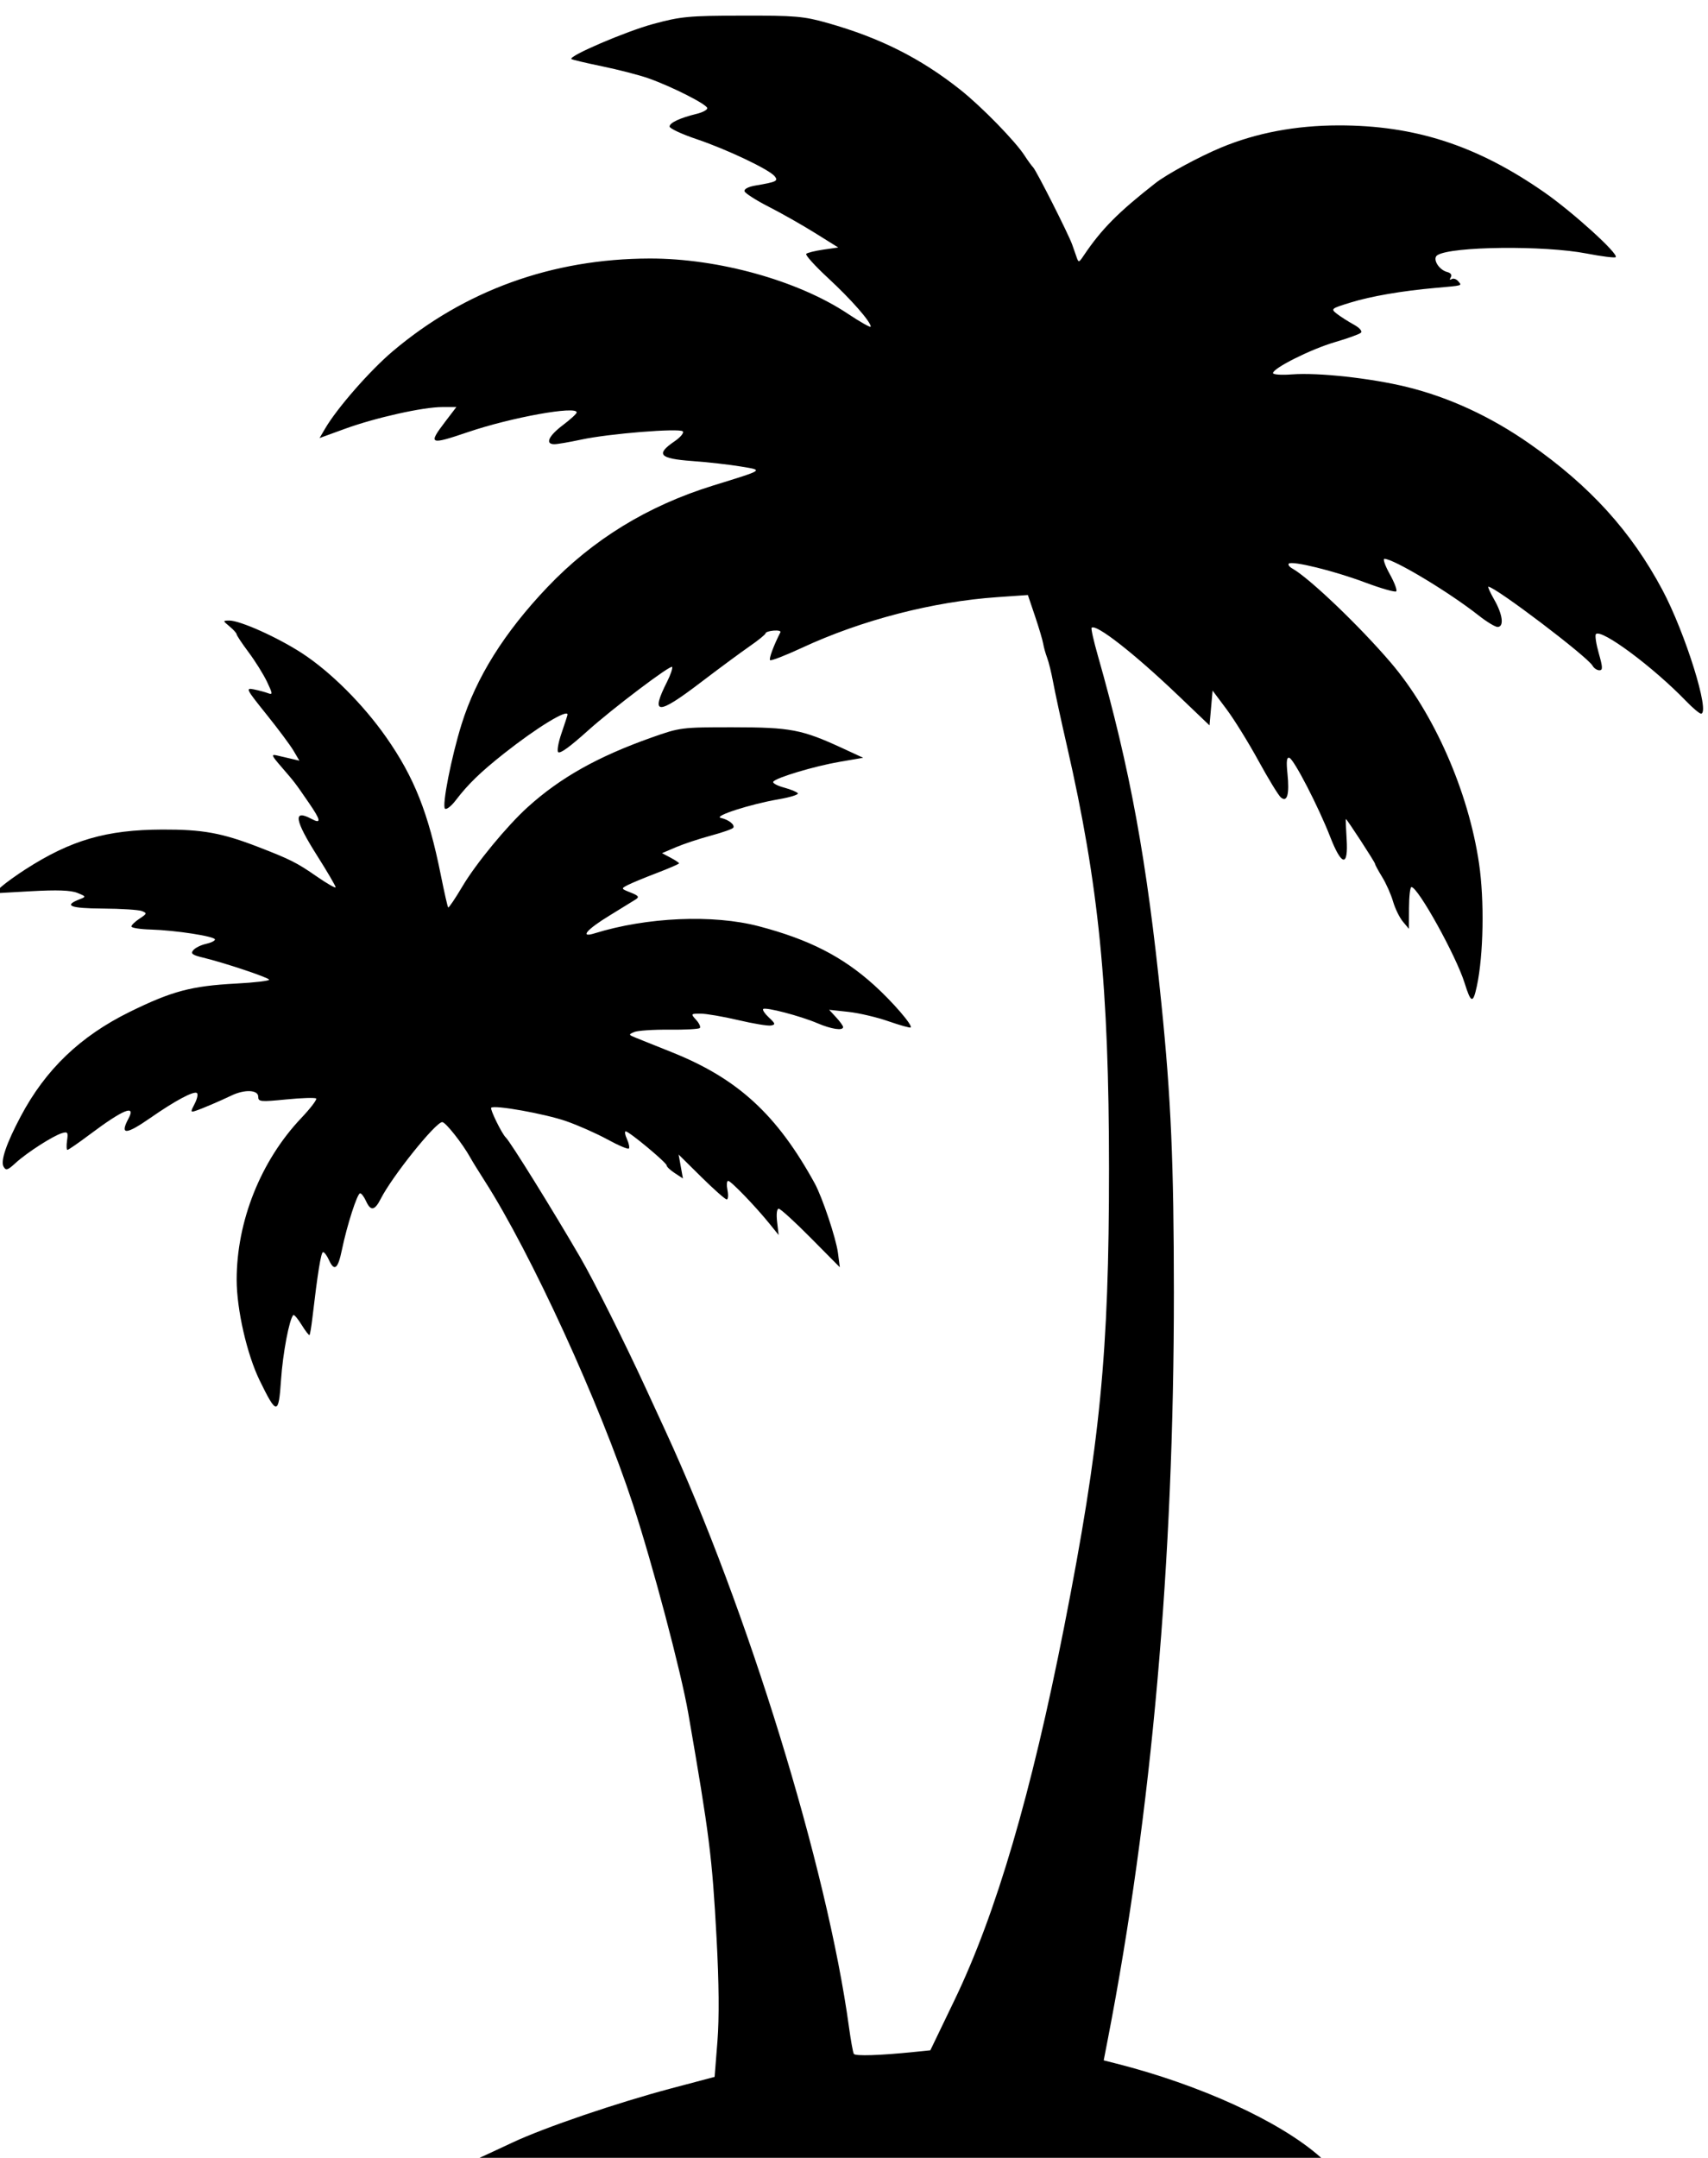 <?xml version="1.0" encoding="UTF-8" standalone="no"?>
<!-- Created with Inkscape (http://www.inkscape.org/) -->

<svg
   width="46.736mm"
   height="59.013mm"
   viewBox="0 0 46.736 59.013"
   version="1.1"
   id="svg1"
   xml:space="preserve"
   inkscape:version="1.3.2 (091e20e, 2023-11-25)"
   sodipodi:docname="p5.svg"
   xmlns:inkscape="http://www.inkscape.org/namespaces/inkscape"
   xmlns:sodipodi="http://sodipodi.sourceforge.net/DTD/sodipodi-0.dtd"
   xmlns="http://www.w3.org/2000/svg"
   xmlns:svg="http://www.w3.org/2000/svg"><sodipodi:namedview
     id="namedview1"
     pagecolor="#ffffff"
     bordercolor="#000000"
     borderopacity="0.25"
     inkscape:showpageshadow="2"
     inkscape:pageopacity="0.0"
     inkscape:pagecheckerboard="0"
     inkscape:deskcolor="#d1d1d1"
     inkscape:document-units="mm"
     inkscape:zoom="0.89931441"
     inkscape:cx="105.63603"
     inkscape:cy="32.246787"
     inkscape:window-width="1376"
     inkscape:window-height="691"
     inkscape:window-x="0"
     inkscape:window-y="38"
     inkscape:window-maximized="0"
     inkscape:current-layer="layer1" /><defs
     id="defs1" /><g
     inkscape:label="Layer 1"
     inkscape:groupmode="layer"
     id="layer1"
     transform="translate(-81.085,-118.994)"><path
       style="fill:#000000"
       d="m 94.12,178.221 -0.254,-0.059 0.296,-0.134 c 0.163,-0.073 0.595,-0.274 0.96,-0.445 0.871,-0.408 2.85,-1.082 4.332,-1.475 l 1.185,-0.314 0.077,-0.97 c 0.051,-0.644 0.043,-1.595 -0.024,-2.832 -0.12,-2.214 -0.195,-2.807 -0.773,-6.138 -0.198,-1.142 -0.972,-4.062 -1.514,-5.715 -0.908,-2.766 -2.786,-6.863 -4.057,-8.848 -0.164,-0.256 -0.341,-0.542 -0.392,-0.635 -0.215,-0.388 -0.679,-0.974 -0.77,-0.974 -0.181,0 -1.367,1.479 -1.681,2.095 -0.168,0.33 -0.276,0.347 -0.405,0.064 -0.053,-0.116 -0.125,-0.212 -0.161,-0.212 -0.078,0 -0.36,0.877 -0.498,1.545 -0.109,0.529 -0.207,0.605 -0.357,0.275 -0.053,-0.116 -0.124,-0.212 -0.159,-0.212 -0.056,0 -0.148,0.572 -0.294,1.818 -0.027,0.232 -0.062,0.434 -0.077,0.449 -0.015,0.015 -0.113,-0.11 -0.216,-0.278 -0.104,-0.168 -0.206,-0.288 -0.227,-0.267 -0.11,0.11 -0.287,1.044 -0.336,1.77 -0.065,0.972 -0.119,0.973 -0.586,0.016 -0.347,-0.712 -0.627,-1.938 -0.628,-2.746 -10e-4,-1.604 0.658,-3.257 1.764,-4.424 0.254,-0.268 0.439,-0.51 0.411,-0.538 -0.028,-0.028 -0.396,-0.017 -0.818,0.025 -0.709,0.07 -0.767,0.064 -0.767,-0.075 0,-0.188 -0.369,-0.205 -0.728,-0.034 -0.335,0.16 -0.807,0.362 -0.988,0.421 -0.138,0.046 -0.14,0.031 -0.021,-0.198 0.07,-0.136 0.096,-0.267 0.057,-0.291 -0.092,-0.057 -0.599,0.215 -1.266,0.679 -0.678,0.471 -0.848,0.477 -0.603,0.019 0.21,-0.393 -0.148,-0.246 -1.048,0.428 -0.316,0.237 -0.597,0.431 -0.623,0.431 -0.026,0 -0.031,-0.115 -0.011,-0.255 0.033,-0.226 0.017,-0.249 -0.139,-0.203 -0.244,0.073 -0.958,0.531 -1.267,0.814 -0.222,0.203 -0.267,0.217 -0.332,0.101 -0.086,-0.154 0.077,-0.633 0.469,-1.372 0.68,-1.283 1.628,-2.192 2.981,-2.858 1.155,-0.568 1.687,-0.71 2.903,-0.775 0.522,-0.028 0.934,-0.076 0.914,-0.109 -0.041,-0.066 -1.244,-0.466 -1.806,-0.601 -0.297,-0.071 -0.348,-0.11 -0.269,-0.204 0.053,-0.064 0.208,-0.141 0.345,-0.171 0.136,-0.03 0.248,-0.084 0.248,-0.121 0,-0.086 -1.076,-0.252 -1.757,-0.272 -0.291,-0.008 -0.529,-0.046 -0.529,-0.084 0,-0.038 0.1,-0.134 0.222,-0.214 0.204,-0.133 0.209,-0.151 0.064,-0.208 -0.087,-0.034 -0.57,-0.065 -1.074,-0.068 -0.9,-0.006 -1.08,-0.081 -0.621,-0.257 0.173,-0.067 0.17,-0.075 -0.072,-0.172 -0.179,-0.072 -0.554,-0.085 -1.269,-0.045 l -1.015,0.057 0.211,-0.185 c 0.116,-0.102 0.409,-0.313 0.652,-0.469 1.248,-0.803 2.216,-1.084 3.749,-1.09 1.098,-0.004 1.629,0.092 2.625,0.477 0.865,0.334 1.057,0.43 1.587,0.798 0.291,0.202 0.529,0.338 0.529,0.303 0,-0.035 -0.228,-0.425 -0.507,-0.865 -0.618,-0.976 -0.665,-1.277 -0.157,-1.006 0.279,0.149 0.263,0.044 -0.068,-0.437 -0.388,-0.564 -0.378,-0.551 -0.752,-0.984 -0.28,-0.324 -0.289,-0.352 -0.11,-0.31 0.108,0.025 0.288,0.067 0.4,0.093 l 0.202,0.047 -0.16,-0.272 c -0.088,-0.149 -0.423,-0.599 -0.745,-0.999 -0.556,-0.692 -0.573,-0.725 -0.339,-0.678 0.135,0.027 0.311,0.075 0.39,0.105 0.128,0.049 0.124,0.014 -0.031,-0.312 -0.096,-0.202 -0.323,-0.566 -0.504,-0.808 -0.181,-0.242 -0.329,-0.465 -0.329,-0.494 0,-0.029 -0.086,-0.125 -0.191,-0.212 -0.19,-0.158 -0.19,-0.159 -0.012,-0.162 0.292,-0.005 1.327,0.46 1.994,0.894 0.783,0.51 1.672,1.398 2.302,2.297 0.769,1.098 1.154,2.07 1.495,3.769 0.095,0.471 0.185,0.871 0.202,0.887 0.016,0.016 0.193,-0.245 0.392,-0.581 0.372,-0.626 1.22,-1.654 1.788,-2.167 0.889,-0.803 1.911,-1.377 3.375,-1.896 0.793,-0.281 0.824,-0.285 2.244,-0.284 1.57,9.3e-4 1.88,0.06 2.989,0.572 l 0.567,0.262 -0.635,0.109 c -0.7,0.12 -1.757,0.437 -1.825,0.546 -0.024,0.038 0.109,0.11 0.295,0.16 0.186,0.05 0.356,0.121 0.378,0.157 0.022,0.036 -0.214,0.11 -0.526,0.163 -0.775,0.133 -1.8,0.463 -1.582,0.51 0.212,0.045 0.391,0.187 0.341,0.268 -0.021,0.034 -0.297,0.131 -0.613,0.216 -0.316,0.085 -0.746,0.227 -0.956,0.317 l -0.381,0.163 0.233,0.123 c 0.128,0.068 0.233,0.137 0.233,0.155 0,0.018 -0.275,0.137 -0.61,0.265 -0.336,0.128 -0.694,0.277 -0.797,0.33 -0.184,0.096 -0.183,0.099 0.081,0.203 0.217,0.086 0.244,0.122 0.141,0.188 -0.07,0.045 -0.391,0.242 -0.713,0.439 -0.632,0.385 -0.83,0.619 -0.415,0.49 1.428,-0.444 3.246,-0.523 4.497,-0.194 1.369,0.359 2.288,0.828 3.153,1.609 0.499,0.45 1.061,1.1 1.002,1.159 -0.017,0.017 -0.29,-0.059 -0.607,-0.169 -0.316,-0.111 -0.811,-0.227 -1.1,-0.258 l -0.525,-0.057 0.191,0.207 c 0.105,0.114 0.191,0.233 0.191,0.265 0,0.107 -0.321,0.059 -0.702,-0.104 -0.463,-0.198 -1.424,-0.45 -1.485,-0.389 -0.025,0.025 0.047,0.13 0.158,0.234 0.178,0.165 0.184,0.193 0.055,0.217 -0.081,0.016 -0.485,-0.051 -0.897,-0.148 -0.412,-0.097 -0.874,-0.176 -1.027,-0.176 -0.273,0 -0.275,0.003 -0.124,0.17 0.085,0.093 0.13,0.194 0.101,0.223 -0.029,0.029 -0.407,0.05 -0.839,0.045 -0.432,-0.004 -0.862,0.025 -0.955,0.064 -0.161,0.068 -0.159,0.076 0.042,0.157 0.116,0.047 0.567,0.228 1.002,0.402 1.795,0.721 2.862,1.702 3.894,3.58 0.206,0.376 0.583,1.5 0.635,1.896 l 0.052,0.399 -0.793,-0.801 c -0.436,-0.44 -0.832,-0.801 -0.879,-0.801 -0.051,0 -0.069,0.145 -0.044,0.36 l 0.042,0.36 -0.239,-0.296 c -0.387,-0.48 -1.066,-1.185 -1.142,-1.185 -0.039,0 -0.047,0.114 -0.019,0.254 0.028,0.14 0.018,0.254 -0.021,0.254 -0.04,0 -0.352,-0.276 -0.694,-0.614 l -0.622,-0.614 0.059,0.327 0.059,0.327 -0.223,-0.146 c -0.123,-0.08 -0.223,-0.175 -0.223,-0.211 0,-0.076 -1.028,-0.931 -1.12,-0.931 -0.034,0 -0.019,0.095 0.035,0.212 0.053,0.117 0.076,0.233 0.051,0.258 -0.025,0.025 -0.289,-0.087 -0.585,-0.249 -0.297,-0.162 -0.806,-0.388 -1.132,-0.501 -0.583,-0.202 -1.966,-0.449 -2.049,-0.366 -0.039,0.039 0.294,0.716 0.401,0.816 0.123,0.115 1.279,1.976 2.04,3.284 0.365,0.628 1.204,2.302 1.79,3.574 0.118,0.256 0.355,0.77 0.527,1.143 2.258,4.895 4.433,11.95 5.032,16.328 0.05,0.366 0.11,0.695 0.132,0.731 0.04,0.064 0.713,0.043 1.64,-0.052 l 0.454,-0.046 0.666,-1.383 c 1.135,-2.358 2.099,-5.642 2.996,-10.201 0.987,-5.021 1.228,-7.483 1.227,-12.531 -0.001,-4.958 -0.28,-7.753 -1.15,-11.553 -0.161,-0.701 -0.33,-1.483 -0.377,-1.739 -0.047,-0.256 -0.122,-0.561 -0.166,-0.677 -0.044,-0.116 -0.092,-0.288 -0.107,-0.381 -0.015,-0.093 -0.115,-0.432 -0.223,-0.752 l -0.197,-0.583 -0.834,0.058 c -1.762,0.121 -3.719,0.628 -5.347,1.385 -0.455,0.211 -0.847,0.363 -0.873,0.338 -0.037,-0.037 0.1,-0.406 0.283,-0.763 0.018,-0.035 -0.066,-0.055 -0.186,-0.045 -0.12,0.01 -0.219,0.043 -0.219,0.072 0,0.03 -0.2,0.193 -0.445,0.362 -0.244,0.169 -0.845,0.613 -1.333,0.985 -1.185,0.903 -1.382,0.897 -0.916,-0.026 0.09,-0.178 0.152,-0.358 0.137,-0.399 -0.027,-0.077 -1.623,1.129 -2.303,1.739 -0.498,0.447 -0.751,0.631 -0.814,0.593 -0.041,-0.025 -5.5e-4,-0.261 0.09,-0.523 0.09,-0.262 0.164,-0.49 0.164,-0.506 0,-0.159 -0.845,0.358 -1.736,1.062 -0.648,0.513 -0.982,0.836 -1.325,1.284 -0.123,0.161 -0.255,0.262 -0.293,0.226 -0.086,-0.084 0.174,-1.409 0.453,-2.304 0.399,-1.282 1.17,-2.513 2.349,-3.752 1.241,-1.304 2.74,-2.223 4.531,-2.779 1.427,-0.442 1.389,-0.417 0.762,-0.522 -0.303,-0.051 -0.903,-0.119 -1.334,-0.15 -0.896,-0.066 -1.001,-0.183 -0.483,-0.536 0.165,-0.112 0.268,-0.236 0.229,-0.275 -0.093,-0.093 -2.02,0.062 -2.773,0.224 -0.326,0.07 -0.659,0.127 -0.741,0.127 -0.26,0 -0.16,-0.225 0.23,-0.519 0.208,-0.157 0.38,-0.314 0.381,-0.349 0.008,-0.19 -1.785,0.134 -2.971,0.536 -1.062,0.36 -1.103,0.341 -0.621,-0.291 l 0.3,-0.393 h -0.386 c -0.528,0 -1.829,0.291 -2.666,0.596 l -0.692,0.252 0.154,-0.262 c 0.327,-0.559 1.226,-1.585 1.848,-2.111 1.971,-1.666 4.366,-2.53 7.026,-2.537 1.882,-0.005 4.065,0.603 5.427,1.51 0.345,0.23 0.627,0.388 0.627,0.353 0,-0.135 -0.536,-0.745 -1.166,-1.328 -0.36,-0.333 -0.629,-0.631 -0.599,-0.662 0.03,-0.031 0.24,-0.083 0.466,-0.116 l 0.41,-0.059 -0.635,-0.396 c -0.349,-0.218 -0.919,-0.541 -1.267,-0.718 -0.347,-0.177 -0.645,-0.368 -0.662,-0.423 -0.018,-0.06 0.101,-0.123 0.293,-0.156 0.584,-0.099 0.639,-0.126 0.529,-0.258 -0.154,-0.186 -1.312,-0.735 -2.132,-1.011 -0.407,-0.137 -0.741,-0.293 -0.741,-0.346 0,-0.103 0.286,-0.236 0.746,-0.348 0.154,-0.037 0.283,-0.106 0.286,-0.152 0.006,-0.098 -0.958,-0.588 -1.611,-0.819 -0.249,-0.088 -0.818,-0.235 -1.264,-0.327 -0.446,-0.092 -0.826,-0.182 -0.844,-0.2 -0.082,-0.082 1.496,-0.758 2.24,-0.959 0.757,-0.205 0.968,-0.225 2.437,-0.228 1.448,-0.003 1.681,0.017 2.328,0.2 1.439,0.406 2.551,0.965 3.641,1.83 0.579,0.46 1.508,1.411 1.756,1.799 0.081,0.126 0.186,0.271 0.235,0.323 0.092,0.098 0.961,1.815 1.066,2.108 0.033,0.093 0.087,0.246 0.119,0.339 0.056,0.162 0.064,0.161 0.198,-0.039 0.485,-0.721 0.943,-1.183 1.961,-1.979 0.313,-0.245 1.199,-0.724 1.8,-0.974 0.962,-0.4 2.039,-0.603 3.207,-0.605 2.093,-0.003 3.79,0.548 5.631,1.828 0.777,0.54 2.044,1.688 1.957,1.775 -0.025,0.025 -0.384,-0.019 -0.796,-0.099 -1.162,-0.225 -3.692,-0.198 -4.082,0.044 -0.148,0.091 0.031,0.401 0.267,0.462 0.101,0.026 0.137,0.081 0.097,0.146 -0.038,0.062 -0.029,0.082 0.024,0.049 0.049,-0.03 0.13,-0.004 0.181,0.058 0.104,0.126 0.146,0.113 -0.624,0.182 -0.916,0.081 -1.765,0.227 -2.324,0.4 -0.536,0.165 -0.545,0.173 -0.371,0.309 0.099,0.076 0.303,0.207 0.456,0.291 0.161,0.088 0.244,0.182 0.2,0.225 -0.042,0.04 -0.363,0.156 -0.712,0.258 -0.65,0.189 -1.693,0.711 -1.693,0.846 0,0.042 0.234,0.058 0.519,0.036 0.72,-0.055 2.16,0.103 3.14,0.343 1.163,0.285 2.303,0.812 3.371,1.56 1.646,1.151 2.767,2.385 3.623,3.988 0.627,1.175 1.318,3.387 1.058,3.387 -0.042,0 -0.228,-0.156 -0.412,-0.347 -0.894,-0.926 -2.312,-1.98 -2.463,-1.829 -0.031,0.031 0.004,0.266 0.077,0.523 0.111,0.389 0.113,0.467 0.017,0.467 -0.064,0 -0.148,-0.056 -0.186,-0.124 -0.137,-0.246 -2.665,-2.162 -2.852,-2.162 -0.023,0 0.051,0.162 0.164,0.36 0.23,0.403 0.271,0.741 0.088,0.741 -0.066,0 -0.304,-0.145 -0.529,-0.323 -0.802,-0.632 -2.315,-1.54 -2.566,-1.54 -0.048,0 0.017,0.187 0.145,0.417 0.128,0.229 0.208,0.442 0.177,0.472 -0.031,0.031 -0.42,-0.081 -0.866,-0.248 -0.841,-0.315 -1.987,-0.596 -2.074,-0.509 -0.028,0.028 0.017,0.088 0.099,0.134 0.464,0.26 1.832,1.566 2.691,2.571 1.183,1.383 2.126,3.525 2.416,5.493 0.149,1.01 0.123,2.504 -0.059,3.353 -0.105,0.49 -0.161,0.477 -0.336,-0.083 -0.232,-0.743 -1.276,-2.624 -1.455,-2.624 -0.035,-9e-5 -0.065,0.257 -0.066,0.571 l -0.003,0.572 -0.166,-0.199 c -0.091,-0.109 -0.212,-0.357 -0.268,-0.55 -0.056,-0.193 -0.19,-0.494 -0.297,-0.667 -0.107,-0.174 -0.195,-0.336 -0.195,-0.361 0,-0.042 -0.772,-1.228 -0.8,-1.228 -0.007,0 0.003,0.248 0.022,0.55 0.049,0.772 -0.136,0.746 -0.451,-0.064 -0.318,-0.817 -0.99,-2.118 -1.116,-2.158 -0.073,-0.023 -0.087,0.095 -0.052,0.433 0.058,0.564 -0.006,0.795 -0.18,0.651 -0.065,-0.054 -0.341,-0.505 -0.613,-1.002 -0.272,-0.497 -0.665,-1.132 -0.875,-1.412 l -0.381,-0.509 -0.042,0.476 -0.042,0.476 -0.847,-0.809 c -1.212,-1.158 -2.261,-1.978 -2.379,-1.86 -0.02,0.02 0.055,0.356 0.167,0.748 0.888,3.119 1.344,5.606 1.741,9.517 0.265,2.604 0.341,4.369 0.343,7.912 0.003,7.345 -0.608,14.244 -1.809,20.43 l -0.111,0.572 0.347,0.088 c 2.287,0.58 4.464,1.575 5.567,2.545 l 0.368,0.323 -11.599,-0.007 c -6.38,-0.004 -11.714,-0.034 -11.853,-0.066 z"
       id="path1" /></g></svg>
